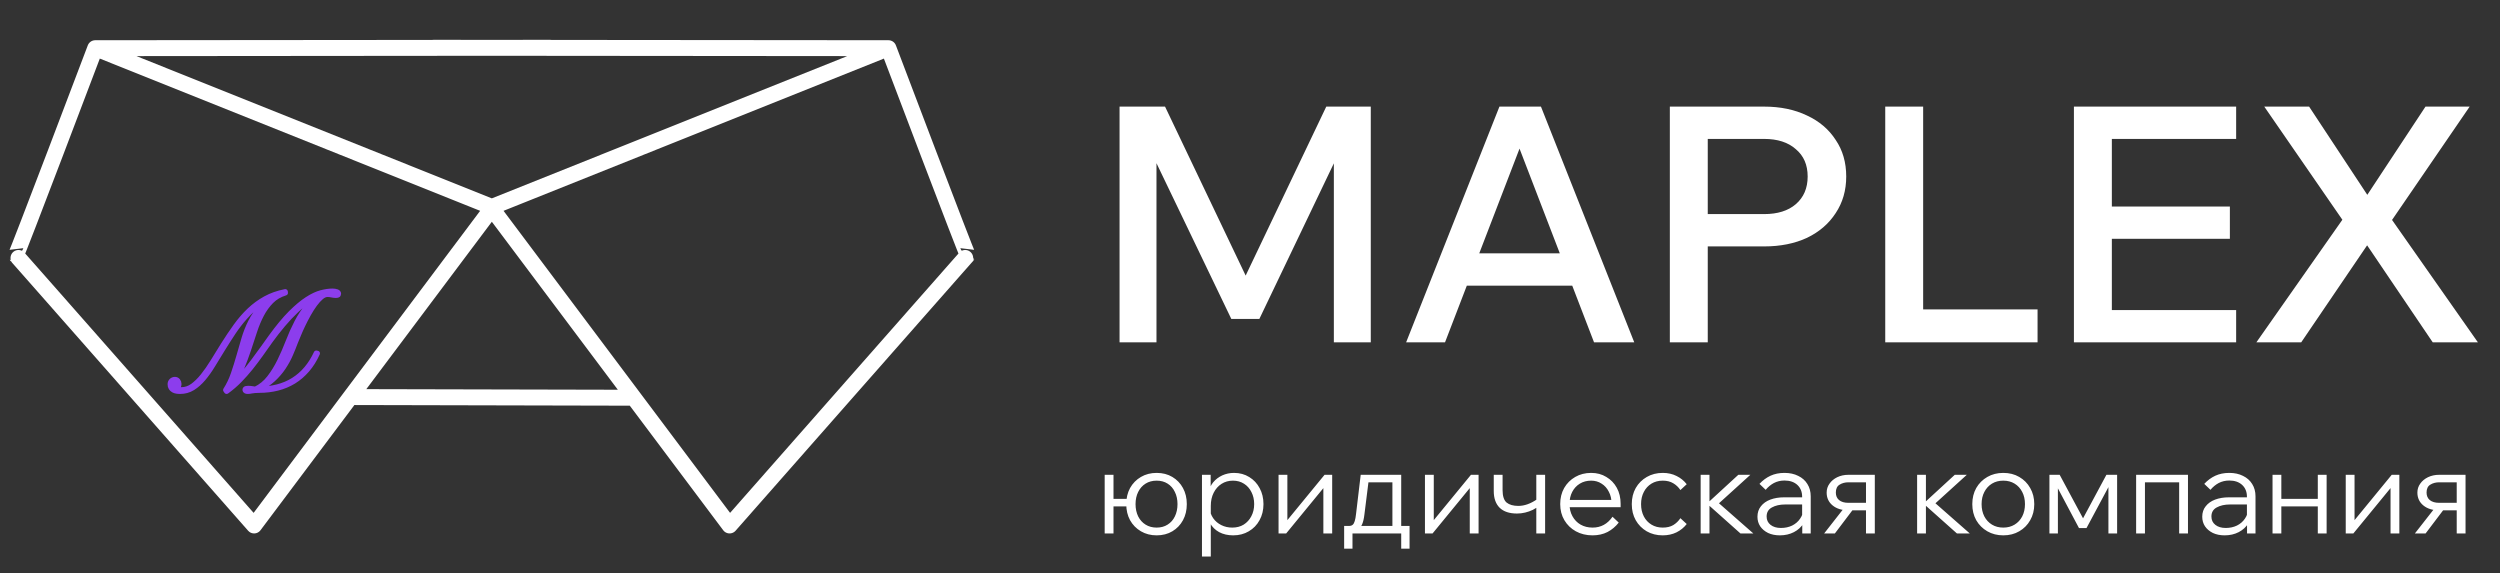 <svg width="157" height="36" viewBox="0 0 157 36" fill="none" xmlns="http://www.w3.org/2000/svg">
<rect x="0" y="0" width="157" height="36" fill="#333333" stroke="none"/>
<path d="M19.933 22.19C19.755 22.587 19.539 22.932 19.286 23.225C19.033 23.518 18.751 23.76 18.441 23.95C18.13 24.139 17.794 24.28 17.431 24.372C17.069 24.464 16.692 24.51 16.301 24.51C16.18 24.51 16.08 24.515 15.999 24.523C15.919 24.532 15.853 24.541 15.801 24.549C15.749 24.558 15.706 24.565 15.671 24.571C15.637 24.576 15.602 24.579 15.568 24.579C15.516 24.579 15.473 24.572 15.439 24.558C15.404 24.543 15.387 24.519 15.387 24.485C15.387 24.439 15.411 24.411 15.46 24.402C15.509 24.394 15.548 24.39 15.577 24.39C15.657 24.39 15.735 24.395 15.809 24.407C15.884 24.418 15.962 24.43 16.042 24.441C16.387 24.275 16.681 24.035 16.922 23.721C17.164 23.408 17.38 23.057 17.569 22.669C17.759 22.28 17.936 21.874 18.1 21.448C18.264 21.023 18.445 20.619 18.643 20.236C18.842 19.854 19.07 19.509 19.329 19.201C19.588 18.893 19.904 18.662 20.278 18.506L20.261 18.489C20.013 18.529 19.749 18.639 19.467 18.817C19.185 18.995 18.902 19.218 18.617 19.486C18.333 19.753 18.051 20.052 17.772 20.383C17.493 20.713 17.227 21.054 16.974 21.405C16.779 21.681 16.579 21.963 16.375 22.25C16.17 22.538 15.959 22.818 15.741 23.091C15.522 23.364 15.289 23.628 15.042 23.881C14.794 24.134 14.524 24.367 14.231 24.579L14.171 24.493C14.372 24.177 14.534 23.837 14.658 23.475C14.781 23.113 14.897 22.745 15.003 22.371C15.109 21.997 15.217 21.626 15.326 21.258C15.436 20.89 15.575 20.539 15.745 20.206C15.915 19.872 16.126 19.565 16.379 19.283C16.632 19.001 16.951 18.762 17.336 18.567L17.319 18.55C16.939 18.676 16.592 18.859 16.275 19.097C15.959 19.336 15.666 19.606 15.396 19.908C15.125 20.21 14.875 20.535 14.645 20.883C14.415 21.231 14.194 21.577 13.981 21.922C13.768 22.268 13.564 22.601 13.368 22.923C13.173 23.245 12.972 23.528 12.764 23.773C12.557 24.017 12.336 24.213 12.1 24.359C11.864 24.506 11.6 24.579 11.307 24.579C11.232 24.579 11.159 24.574 11.087 24.562C11.015 24.551 10.949 24.528 10.888 24.493C10.828 24.459 10.779 24.413 10.742 24.355C10.704 24.297 10.685 24.223 10.685 24.131C10.685 24.044 10.714 23.973 10.772 23.915C10.829 23.858 10.901 23.829 10.988 23.829C11.062 23.829 11.123 23.858 11.169 23.915C11.215 23.973 11.238 24.039 11.238 24.113C11.238 24.16 11.228 24.208 11.207 24.26C11.187 24.312 11.154 24.344 11.108 24.355C11.114 24.39 11.149 24.418 11.212 24.441C11.275 24.464 11.335 24.476 11.393 24.476C11.646 24.476 11.882 24.397 12.1 24.239C12.319 24.081 12.533 23.871 12.743 23.609C12.953 23.347 13.161 23.048 13.368 22.712C13.575 22.375 13.791 22.026 14.015 21.664C14.28 21.244 14.544 20.85 14.809 20.482C15.073 20.114 15.358 19.785 15.663 19.494C15.968 19.204 16.303 18.958 16.668 18.757C17.033 18.555 17.448 18.409 17.914 18.317L17.923 18.394C17.566 18.504 17.27 18.678 17.034 18.916C16.799 19.155 16.596 19.435 16.426 19.757C16.257 20.079 16.11 20.43 15.986 20.81C15.863 21.189 15.736 21.573 15.607 21.961C15.477 22.349 15.335 22.73 15.18 23.104C15.024 23.478 14.829 23.823 14.593 24.139L14.611 24.157C14.823 23.973 15.037 23.756 15.253 23.505C15.469 23.255 15.68 22.994 15.887 22.72C16.094 22.447 16.294 22.174 16.487 21.901C16.679 21.628 16.859 21.376 17.026 21.146C17.474 20.531 17.886 20.036 18.259 19.662C18.633 19.289 18.978 19 19.294 18.796C19.611 18.591 19.9 18.455 20.161 18.386C20.423 18.317 20.666 18.282 20.89 18.282C20.977 18.282 21.06 18.295 21.14 18.321C21.221 18.347 21.261 18.389 21.261 18.446C21.261 18.492 21.244 18.521 21.209 18.532C21.175 18.544 21.135 18.55 21.089 18.55C21.008 18.55 20.923 18.54 20.834 18.52C20.745 18.499 20.657 18.489 20.571 18.489C20.439 18.489 20.305 18.547 20.17 18.662C20.035 18.777 19.9 18.926 19.765 19.11C19.63 19.294 19.499 19.5 19.372 19.727C19.246 19.954 19.129 20.179 19.023 20.4C18.916 20.621 18.824 20.827 18.747 21.017C18.669 21.206 18.607 21.356 18.561 21.465C18.469 21.713 18.363 21.976 18.242 22.255C18.121 22.534 17.972 22.807 17.794 23.074C17.615 23.341 17.398 23.593 17.142 23.829C16.886 24.065 16.574 24.263 16.206 24.424V24.441C17.08 24.441 17.821 24.252 18.427 23.872C19.034 23.492 19.513 22.926 19.864 22.173L19.933 22.19Z" fill="#8C3DED" stroke="#8C3DED" stroke-width="0.322" stroke-miterlimit="2" stroke-linejoin="round"/>
<path d="M27.23 3L55.795 3.026M55.795 3.026L30.831 13.018L45.818 33C45.818 33 60.816 15.963 60.776 16.017C60.736 16.072 55.795 3.026 55.795 3.026ZM34.546 3L5.981 3.026M5.981 3.026L30.944 13.018L15.958 33C15.958 33 0.96 15.963 1 16.017C1.04 16.072 5.981 3.026 5.981 3.026ZM22.28 24.936L39.56 24.977" stroke="white" stroke-miterlimit="1.5" stroke-linecap="round" stroke-linejoin="round"/>
<path d="M79.087 20.03H77.327L71.467 7.834L72.627 7.793V21.5H70.308V6.695H73.165L78.776 18.456H77.679L83.29 6.695H86.085V21.5H83.766V7.793L84.926 7.834L79.087 20.03ZM99.692 17.939H91.161V15.909H99.692V17.939ZM102.632 21.5H100.106L95.033 8.31H95.82L90.747 21.5H88.304L94.164 6.695H96.772L102.632 21.5ZM107.247 21.5H104.866V6.695H110.787C111.809 6.695 112.706 6.882 113.479 7.254C114.252 7.613 114.853 8.124 115.281 8.787C115.722 9.435 115.943 10.201 115.943 11.085C115.943 11.955 115.722 12.721 115.281 13.383C114.853 14.046 114.252 14.563 113.479 14.936C112.706 15.295 111.809 15.475 110.787 15.475H107.04V13.445H110.787C111.629 13.445 112.292 13.238 112.775 12.824C113.272 12.396 113.521 11.816 113.521 11.085C113.521 10.353 113.272 9.78 112.775 9.366C112.292 8.938 111.629 8.724 110.787 8.724H107.247V21.5ZM127.959 21.5H118.393V6.695H120.774V19.429H127.959V21.5ZM140.43 21.5H130.242V6.695H140.43V8.724H132.624V19.471H140.43V21.5ZM140.036 14.998H132.417V12.969H140.036V14.998ZM144.515 21.5H141.699L147.393 13.383L147.413 14.253L142.196 6.695H145.012L148.946 12.659H148.387L152.321 6.695H155.095L149.919 14.253V13.383L155.613 21.5H152.776L148.366 14.978H148.946L144.515 21.5Z" fill="white"/>
<path d="M72.637 33.62C72.268 33.62 71.939 33.535 71.649 33.365C71.36 33.196 71.133 32.964 70.968 32.669C70.808 32.375 70.729 32.038 70.729 31.659C70.729 31.28 70.808 30.943 70.968 30.649C71.133 30.354 71.36 30.122 71.649 29.953C71.939 29.783 72.268 29.698 72.637 29.698C73.011 29.698 73.341 29.783 73.625 29.953C73.909 30.122 74.131 30.354 74.291 30.649C74.451 30.943 74.531 31.28 74.531 31.659C74.531 32.038 74.451 32.375 74.291 32.669C74.131 32.964 73.909 33.196 73.625 33.365C73.341 33.535 73.011 33.62 72.637 33.62ZM69.374 33.5V29.818H69.928V33.5H69.374ZM69.644 31.801V31.33H71.178V31.801H69.644ZM72.637 33.133C72.901 33.133 73.131 33.071 73.326 32.946C73.525 32.822 73.677 32.649 73.782 32.43C73.892 32.205 73.947 31.948 73.947 31.659C73.947 31.37 73.892 31.115 73.782 30.896C73.677 30.671 73.525 30.497 73.326 30.372C73.131 30.247 72.901 30.185 72.637 30.185C72.373 30.185 72.141 30.247 71.941 30.372C71.742 30.497 71.587 30.671 71.477 30.896C71.367 31.115 71.312 31.37 71.312 31.659C71.312 31.948 71.367 32.205 71.477 32.43C71.587 32.649 71.742 32.822 71.941 32.946C72.141 33.071 72.373 33.133 72.637 33.133ZM76.038 34.952H75.484V29.818H76.03V30.933H75.896C75.941 30.689 76.038 30.474 76.188 30.289C76.342 30.105 76.532 29.96 76.756 29.855C76.986 29.751 77.233 29.698 77.497 29.698C77.856 29.698 78.176 29.785 78.455 29.96C78.734 30.13 78.951 30.362 79.106 30.656C79.266 30.951 79.346 31.285 79.346 31.659C79.346 32.038 79.263 32.375 79.099 32.669C78.939 32.964 78.715 33.196 78.425 33.365C78.141 33.535 77.814 33.62 77.445 33.62C77.111 33.62 76.816 33.552 76.562 33.418C76.312 33.278 76.123 33.091 75.993 32.856C75.868 32.617 75.823 32.35 75.858 32.056L75.963 31.906C75.983 32.14 76.058 32.352 76.188 32.542C76.317 32.727 76.487 32.871 76.696 32.976C76.906 33.081 77.135 33.133 77.385 33.133C77.659 33.133 77.899 33.071 78.103 32.946C78.308 32.816 78.468 32.642 78.582 32.422C78.702 32.198 78.762 31.943 78.762 31.659C78.762 31.375 78.704 31.123 78.59 30.903C78.48 30.679 78.325 30.504 78.126 30.379C77.926 30.25 77.694 30.185 77.43 30.185C77.16 30.185 76.921 30.252 76.711 30.387C76.502 30.521 76.337 30.709 76.217 30.948C76.098 31.183 76.038 31.457 76.038 31.771V34.952ZM80.293 33.5V29.818H80.847V32.759L80.787 32.737L83.182 29.818H83.661V33.5H83.107V30.559L83.167 30.581L80.772 33.5H80.293ZM84.561 33.35V33.029H84.711C84.811 33.029 84.888 33.006 84.943 32.961C85.003 32.911 85.048 32.831 85.078 32.722C85.113 32.612 85.14 32.462 85.16 32.273L85.452 29.818H87.996V33.276H87.443V29.93L87.832 30.289H85.534L85.983 29.93L85.684 32.318C85.654 32.572 85.607 32.774 85.542 32.924C85.477 33.073 85.385 33.183 85.265 33.253C85.15 33.318 84.99 33.35 84.786 33.35H84.561ZM84.412 34.458V33.029H88.52V34.458H87.996V33.103L88.386 33.5H84.719L84.936 33.103V34.458H84.412ZM89.487 33.5V29.818H90.041V32.759L89.981 32.737L92.376 29.818H92.855V33.5H92.301V30.559L92.361 30.581L89.966 33.5H89.487ZM95.267 32.25C94.793 32.25 94.431 32.13 94.182 31.891C93.933 31.646 93.808 31.295 93.808 30.836V29.818H94.362V30.776C94.362 31.155 94.447 31.417 94.616 31.562C94.791 31.701 95.035 31.771 95.35 31.771C95.729 31.771 96.118 31.634 96.517 31.36L96.712 31.726C96.572 31.841 96.422 31.938 96.263 32.018C96.108 32.093 95.946 32.15 95.776 32.19C95.611 32.23 95.442 32.25 95.267 32.25ZM96.48 33.5V29.818H97.033V33.5H96.48ZM101.266 32.452L101.656 32.819C101.461 33.068 101.226 33.266 100.952 33.41C100.678 33.55 100.363 33.62 100.009 33.62C99.62 33.62 99.271 33.535 98.961 33.365C98.657 33.196 98.418 32.964 98.243 32.669C98.068 32.375 97.981 32.038 97.981 31.659C97.981 31.28 98.063 30.943 98.228 30.649C98.398 30.354 98.63 30.122 98.924 29.953C99.218 29.783 99.553 29.698 99.927 29.698C100.286 29.698 100.603 29.783 100.877 29.953C101.157 30.117 101.376 30.344 101.536 30.634C101.695 30.923 101.775 31.257 101.775 31.637V31.681H101.207V31.637C101.207 31.347 101.149 31.095 101.034 30.881C100.925 30.661 100.772 30.491 100.578 30.372C100.388 30.247 100.171 30.185 99.927 30.185C99.657 30.185 99.42 30.247 99.216 30.372C99.011 30.497 98.852 30.669 98.737 30.888C98.622 31.108 98.565 31.362 98.565 31.651C98.565 31.941 98.627 32.198 98.752 32.422C98.876 32.647 99.046 32.822 99.261 32.946C99.48 33.071 99.732 33.133 100.017 33.133C100.535 33.133 100.952 32.906 101.266 32.452ZM101.775 31.854H98.445V31.397H101.656L101.775 31.637V31.854ZM105.529 32.542L105.926 32.909C105.756 33.128 105.542 33.303 105.282 33.433C105.028 33.557 104.738 33.62 104.414 33.62C104.04 33.62 103.706 33.535 103.411 33.365C103.122 33.196 102.892 32.964 102.723 32.669C102.558 32.375 102.476 32.038 102.476 31.659C102.476 31.28 102.558 30.943 102.723 30.649C102.892 30.354 103.124 30.122 103.419 29.953C103.713 29.783 104.047 29.698 104.421 29.698C104.746 29.698 105.035 29.763 105.29 29.893C105.544 30.017 105.756 30.19 105.926 30.409L105.529 30.776C105.409 30.596 105.26 30.454 105.08 30.349C104.9 30.239 104.681 30.185 104.421 30.185C104.152 30.185 103.915 30.247 103.711 30.372C103.506 30.497 103.346 30.671 103.232 30.896C103.117 31.115 103.059 31.37 103.059 31.659C103.059 31.948 103.117 32.205 103.232 32.43C103.346 32.649 103.506 32.822 103.711 32.946C103.915 33.071 104.152 33.133 104.421 33.133C104.681 33.133 104.9 33.081 105.08 32.976C105.26 32.866 105.409 32.722 105.529 32.542ZM109.3 33.5L107.16 31.592H107.235L109.166 29.818H109.922L107.893 31.659L107.706 31.39L110.109 33.5H109.3ZM106.801 33.5V29.818H107.355V33.5H106.801ZM113.713 33.5H113.182V32.782L113.174 32.572V31.195C113.174 30.886 113.074 30.639 112.875 30.454C112.675 30.27 112.406 30.177 112.066 30.177C111.822 30.177 111.6 30.23 111.4 30.334C111.206 30.439 111.034 30.581 110.884 30.761L110.495 30.387C110.699 30.167 110.929 29.997 111.183 29.878C111.443 29.758 111.737 29.698 112.066 29.698C112.396 29.698 112.683 29.761 112.927 29.885C113.177 30.005 113.369 30.175 113.503 30.394C113.643 30.614 113.713 30.873 113.713 31.172V33.5ZM111.775 33.62C111.495 33.62 111.248 33.57 111.034 33.47C110.824 33.365 110.659 33.226 110.54 33.051C110.425 32.876 110.368 32.677 110.368 32.452C110.368 32.193 110.44 31.973 110.585 31.794C110.729 31.609 110.926 31.469 111.176 31.375C111.43 31.28 111.717 31.232 112.036 31.232H113.249V31.681H112.111C111.777 31.681 111.498 31.744 111.273 31.869C111.054 31.988 110.944 32.178 110.944 32.437C110.944 32.657 111.026 32.831 111.191 32.961C111.355 33.091 111.572 33.156 111.842 33.156C112.101 33.156 112.336 33.106 112.545 33.006C112.755 32.901 112.922 32.757 113.047 32.572C113.177 32.387 113.249 32.175 113.264 31.936L113.488 32.063C113.488 32.362 113.414 32.629 113.264 32.864C113.119 33.098 112.917 33.283 112.658 33.418C112.398 33.552 112.104 33.62 111.775 33.62ZM117.184 33.5V29.908L117.528 30.289H116.076C115.867 30.289 115.682 30.339 115.523 30.439C115.368 30.534 115.291 30.698 115.291 30.933C115.291 31.133 115.358 31.29 115.493 31.404C115.632 31.519 115.827 31.577 116.076 31.577H117.491V32.048H116.076C115.667 32.048 115.338 31.946 115.088 31.741C114.839 31.537 114.714 31.267 114.714 30.933C114.714 30.724 114.774 30.536 114.894 30.372C115.014 30.202 115.176 30.067 115.38 29.968C115.59 29.868 115.822 29.818 116.076 29.818H117.738V33.5H117.184ZM114.557 33.5L115.904 31.779H116.533L115.231 33.5H114.557ZM122.894 33.5L120.754 31.592H120.829L122.759 29.818H123.515L121.487 31.659L121.3 31.39L123.702 33.5H122.894ZM120.395 33.5V29.818H120.948V33.5H120.395ZM125.806 33.62C125.432 33.62 125.098 33.535 124.803 33.365C124.509 33.196 124.277 32.964 124.107 32.669C123.943 32.375 123.86 32.038 123.86 31.659C123.86 31.28 123.943 30.943 124.107 30.649C124.277 30.354 124.509 30.122 124.803 29.953C125.098 29.783 125.432 29.698 125.806 29.698C126.185 29.698 126.52 29.783 126.809 29.953C127.103 30.122 127.333 30.354 127.497 30.649C127.667 30.943 127.752 31.28 127.752 31.659C127.752 32.038 127.667 32.375 127.497 32.669C127.333 32.964 127.103 33.196 126.809 33.365C126.52 33.535 126.185 33.62 125.806 33.62ZM125.806 33.133C126.075 33.133 126.312 33.071 126.517 32.946C126.722 32.822 126.881 32.649 126.996 32.43C127.111 32.205 127.168 31.948 127.168 31.659C127.168 31.37 127.111 31.115 126.996 30.896C126.881 30.671 126.722 30.497 126.517 30.372C126.312 30.247 126.075 30.185 125.806 30.185C125.537 30.185 125.3 30.247 125.095 30.372C124.891 30.497 124.731 30.671 124.616 30.896C124.501 31.115 124.444 31.37 124.444 31.659C124.444 31.948 124.501 32.205 124.616 32.43C124.731 32.649 124.891 32.822 125.095 32.946C125.3 33.071 125.537 33.133 125.806 33.133ZM128.704 33.5V29.818H129.348L130.875 32.662H130.755L132.282 29.818H132.955V33.5H132.409V30.005H132.723L131.032 33.163H130.56L128.884 30.005H129.236V33.5H128.704ZM134.149 33.5V29.818H137.405V33.5H136.851V29.93L137.24 30.289H134.239L134.703 29.93V33.5H134.149ZM141.646 33.5H141.114V32.782L141.107 32.572V31.195C141.107 30.886 141.007 30.639 140.808 30.454C140.608 30.27 140.339 30.177 139.999 30.177C139.755 30.177 139.533 30.23 139.333 30.334C139.139 30.439 138.967 30.581 138.817 30.761L138.428 30.387C138.632 30.167 138.862 29.997 139.116 29.878C139.376 29.758 139.67 29.698 139.999 29.698C140.329 29.698 140.616 29.761 140.86 29.885C141.109 30.005 141.302 30.175 141.436 30.394C141.576 30.614 141.646 30.873 141.646 31.172V33.5ZM139.708 33.62C139.428 33.62 139.181 33.57 138.967 33.47C138.757 33.365 138.592 33.226 138.473 33.051C138.358 32.876 138.301 32.677 138.301 32.452C138.301 32.193 138.373 31.973 138.518 31.794C138.662 31.609 138.859 31.469 139.109 31.375C139.363 31.28 139.65 31.232 139.969 31.232H141.182V31.681H140.044C139.71 31.681 139.431 31.744 139.206 31.869C138.987 31.988 138.877 32.178 138.877 32.437C138.877 32.657 138.959 32.831 139.124 32.961C139.288 33.091 139.505 33.156 139.775 33.156C140.034 33.156 140.269 33.106 140.478 33.006C140.688 32.901 140.855 32.757 140.98 32.572C141.109 32.387 141.182 32.175 141.197 31.936L141.421 32.063C141.421 32.362 141.346 32.629 141.197 32.864C141.052 33.098 140.85 33.283 140.591 33.418C140.331 33.552 140.037 33.62 139.708 33.62ZM145.558 33.5V29.818H146.112V33.5H145.558ZM142.715 33.5V29.818H143.268V33.5H142.715ZM142.984 31.801V31.33H145.865V31.801H142.984ZM147.312 33.5V29.818H147.865V32.759L147.806 32.737L150.2 29.818H150.679V33.5H150.126V30.559L150.185 30.581L147.791 33.5H147.312ZM154.282 33.5V29.908L154.626 30.289H153.174C152.965 30.289 152.78 30.339 152.62 30.439C152.466 30.534 152.388 30.698 152.388 30.933C152.388 31.133 152.456 31.29 152.59 31.404C152.73 31.519 152.925 31.577 153.174 31.577H154.589V32.048H153.174C152.765 32.048 152.436 31.946 152.186 31.741C151.937 31.537 151.812 31.267 151.812 30.933C151.812 30.724 151.872 30.536 151.992 30.372C152.111 30.202 152.274 30.067 152.478 29.968C152.688 29.868 152.92 29.818 153.174 29.818H154.836V33.5H154.282ZM151.655 33.5L153.002 31.779H153.631L152.328 33.5H151.655Z" fill="white"/>
</svg>
